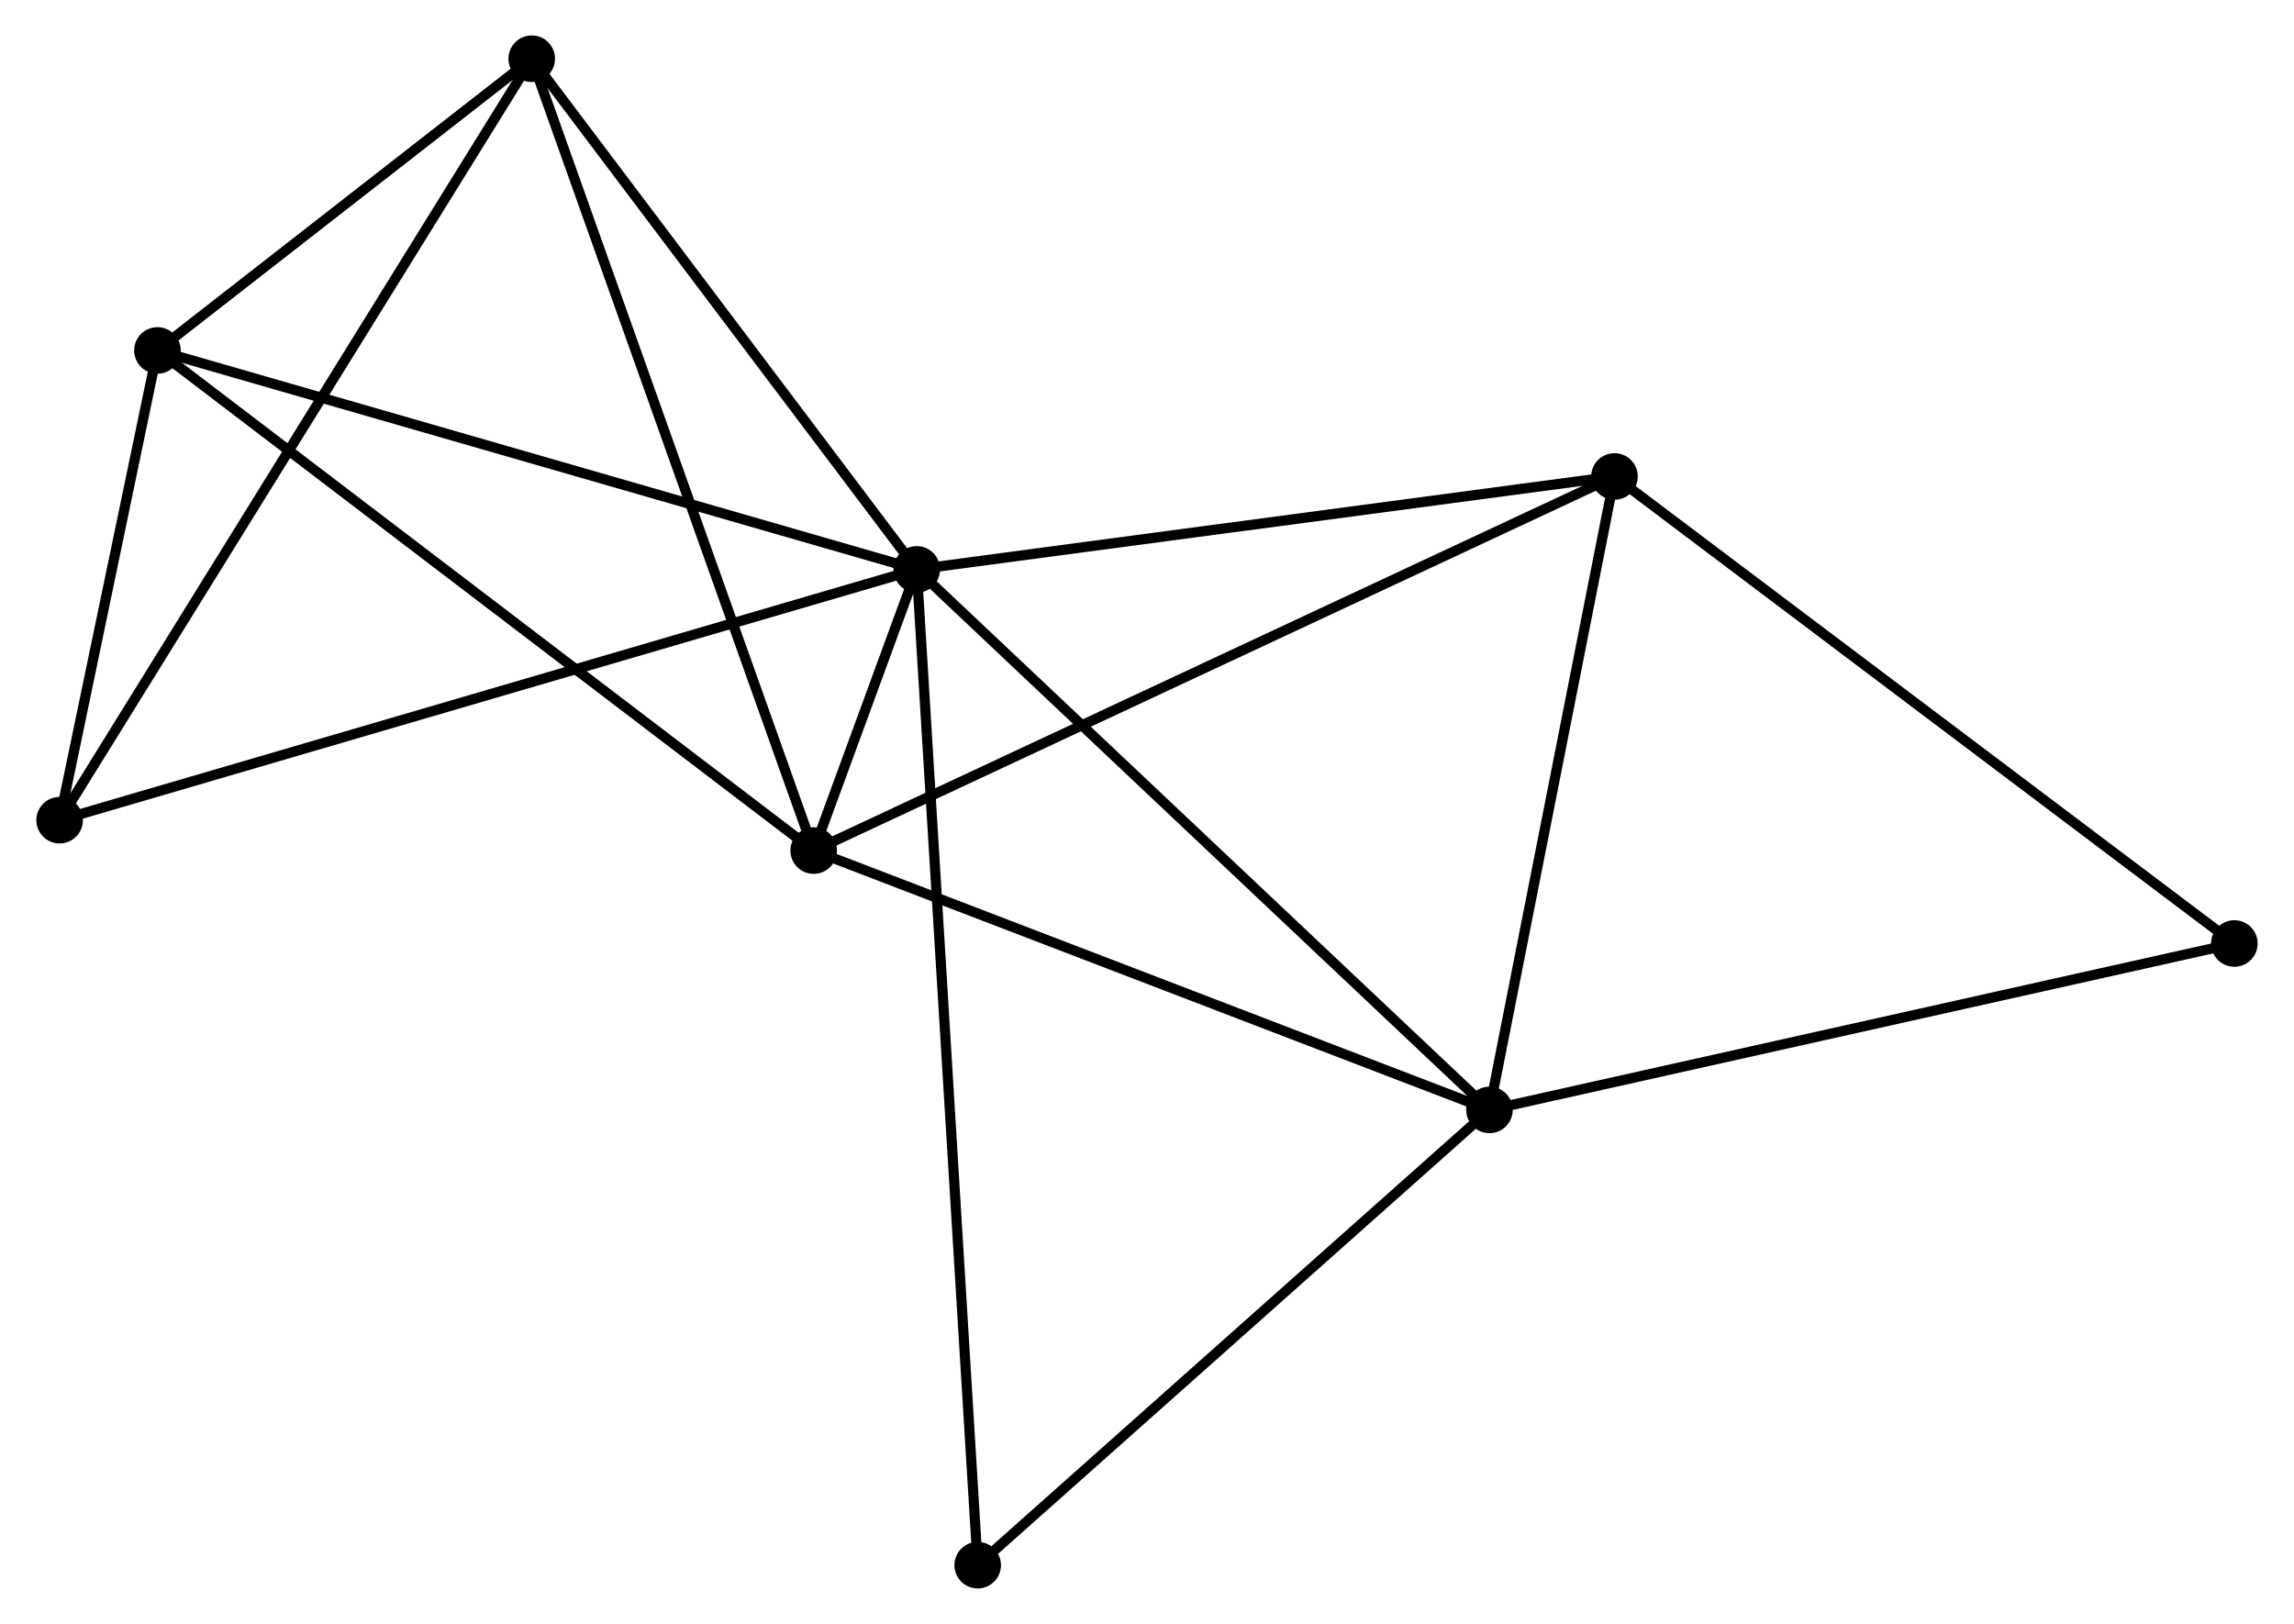<?xml version="1.0" encoding="UTF-8" standalone="no"?>
<!DOCTYPE svg PUBLIC "-//W3C//DTD SVG 1.1//EN"
 "http://www.w3.org/Graphics/SVG/1.1/DTD/svg11.dtd">
<!-- Generated by graphviz version 2.36.0 (20140111.2315)
 -->
<!-- Title: %3 Pages: 1 -->
<svg width="226pt" height="160pt"
 viewBox="0.00 0.00 226.44 160.44" xmlns="http://www.w3.org/2000/svg" xmlns:xlink="http://www.w3.org/1999/xlink">
<g id="graph0" class="graph" transform="scale(1 1) rotate(0) translate(4 156.436)">
<title>%3</title>
<!-- 0 -->
<g id="node1" class="node"><title>0</title>
<ellipse fill="black" stroke="black" cx="86.475" cy="-100.18" rx="1.8" ry="1.8"/>
</g>
<!-- 1 -->
<g id="node2" class="node"><title>1</title>
<ellipse fill="black" stroke="black" cx="143.051" cy="-46.779" rx="1.8" ry="1.8"/>
</g>
<!-- 0&#45;&#45;1 -->
<g id="edge1" class="edge"><title>0&#45;&#45;1</title>
<path fill="none" stroke="black" d="M87.873,-98.86C95.633,-91.536 133.339,-55.946 141.494,-48.249"/>
</g>
<!-- 2 -->
<g id="node3" class="node"><title>2</title>
<ellipse fill="black" stroke="black" cx="76.292" cy="-72.4" rx="1.8" ry="1.8"/>
</g>
<!-- 0&#45;&#45;2 -->
<g id="edge2" class="edge"><title>0&#45;&#45;2</title>
<path fill="none" stroke="black" d="M85.806,-98.357C83.966,-93.336 78.835,-79.338 76.976,-74.266"/>
</g>
<!-- 3 -->
<g id="node4" class="node"><title>3</title>
<ellipse fill="black" stroke="black" cx="11.463" cy="-121.813" rx="1.8" ry="1.8"/>
</g>
<!-- 0&#45;&#45;3 -->
<g id="edge3" class="edge"><title>0&#45;&#45;3</title>
<path fill="none" stroke="black" d="M84.62,-100.715C74.242,-103.708 23.46,-118.353 13.252,-121.297"/>
</g>
<!-- 4 -->
<g id="node5" class="node"><title>4</title>
<ellipse fill="black" stroke="black" cx="155.401" cy="-109.364" rx="1.8" ry="1.8"/>
</g>
<!-- 0&#45;&#45;4 -->
<g id="edge4" class="edge"><title>0&#45;&#45;4</title>
<path fill="none" stroke="black" d="M88.463,-100.445C98.528,-101.786 143.761,-107.813 153.535,-109.116"/>
</g>
<!-- 5 -->
<g id="node6" class="node"><title>5</title>
<ellipse fill="black" stroke="black" cx="48.438" cy="-150.636" rx="1.8" ry="1.8"/>
</g>
<!-- 0&#45;&#45;5 -->
<g id="edge5" class="edge"><title>0&#45;&#45;5</title>
<path fill="none" stroke="black" d="M85.209,-101.859C79.434,-109.519 55.612,-141.119 49.747,-148.9"/>
</g>
<!-- 6 -->
<g id="node7" class="node"><title>6</title>
<ellipse fill="black" stroke="black" cx="1.8" cy="-75.403" rx="1.8" ry="1.8"/>
</g>
<!-- 0&#45;&#45;6 -->
<g id="edge6" class="edge"><title>0&#45;&#45;6</title>
<path fill="none" stroke="black" d="M84.706,-99.662C73.686,-96.438 14.55,-79.134 3.559,-75.918"/>
</g>
<!-- 8 -->
<g id="node8" class="node"><title>8</title>
<ellipse fill="black" stroke="black" cx="92.495" cy="-1.8" rx="1.8" ry="1.8"/>
</g>
<!-- 0&#45;&#45;8 -->
<g id="edge7" class="edge"><title>0&#45;&#45;8</title>
<path fill="none" stroke="black" d="M86.6,-98.125C87.384,-85.322 91.589,-16.614 92.37,-3.844"/>
</g>
<!-- 1&#45;&#45;2 -->
<g id="edge8" class="edge"><title>1&#45;&#45;2</title>
<path fill="none" stroke="black" d="M141.125,-47.518C131.377,-51.259 87.566,-68.073 78.1,-71.706"/>
</g>
<!-- 1&#45;&#45;4 -->
<g id="edge9" class="edge"><title>1&#45;&#45;4</title>
<path fill="none" stroke="black" d="M143.408,-48.584C145.179,-57.563 153.033,-97.364 154.969,-107.174"/>
</g>
<!-- 1&#45;&#45;8 -->
<g id="edge11" class="edge"><title>1&#45;&#45;8</title>
<path fill="none" stroke="black" d="M141.369,-45.282C133.556,-38.331 100.893,-9.271 93.841,-2.997"/>
</g>
<!-- 7 -->
<g id="node9" class="node"><title>7</title>
<ellipse fill="black" stroke="black" cx="216.639" cy="-63.221" rx="1.8" ry="1.8"/>
</g>
<!-- 1&#45;&#45;7 -->
<g id="edge10" class="edge"><title>1&#45;&#45;7</title>
<path fill="none" stroke="black" d="M144.87,-47.185C154.963,-49.44 204.006,-60.398 214.613,-62.769"/>
</g>
<!-- 2&#45;&#45;3 -->
<g id="edge12" class="edge"><title>2&#45;&#45;3</title>
<path fill="none" stroke="black" d="M74.69,-73.621C65.798,-80.398 22.592,-113.33 13.247,-120.452"/>
</g>
<!-- 2&#45;&#45;4 -->
<g id="edge13" class="edge"><title>2&#45;&#45;4</title>
<path fill="none" stroke="black" d="M77.945,-73.172C88.24,-77.983 143.489,-103.798 153.758,-108.597"/>
</g>
<!-- 2&#45;&#45;5 -->
<g id="edge14" class="edge"><title>2&#45;&#45;5</title>
<path fill="none" stroke="black" d="M75.604,-74.334C71.75,-85.158 52.893,-138.123 49.102,-148.77"/>
</g>
<!-- 3&#45;&#45;5 -->
<g id="edge15" class="edge"><title>3&#45;&#45;5</title>
<path fill="none" stroke="black" d="M13.051,-123.051C19.133,-127.792 40.896,-144.757 46.896,-149.435"/>
</g>
<!-- 3&#45;&#45;6 -->
<g id="edge16" class="edge"><title>3&#45;&#45;6</title>
<path fill="none" stroke="black" d="M11.047,-119.818C9.458,-112.185 3.771,-84.87 2.203,-77.338"/>
</g>
<!-- 4&#45;&#45;7 -->
<g id="edge17" class="edge"><title>4&#45;&#45;7</title>
<path fill="none" stroke="black" d="M156.915,-108.224C165.313,-101.895 206.126,-71.143 214.953,-64.491"/>
</g>
<!-- 5&#45;&#45;6 -->
<g id="edge18" class="edge"><title>5&#45;&#45;6</title>
<path fill="none" stroke="black" d="M47.464,-149.065C41.394,-139.274 8.823,-86.731 2.769,-76.966"/>
</g>
</g>
</svg>
